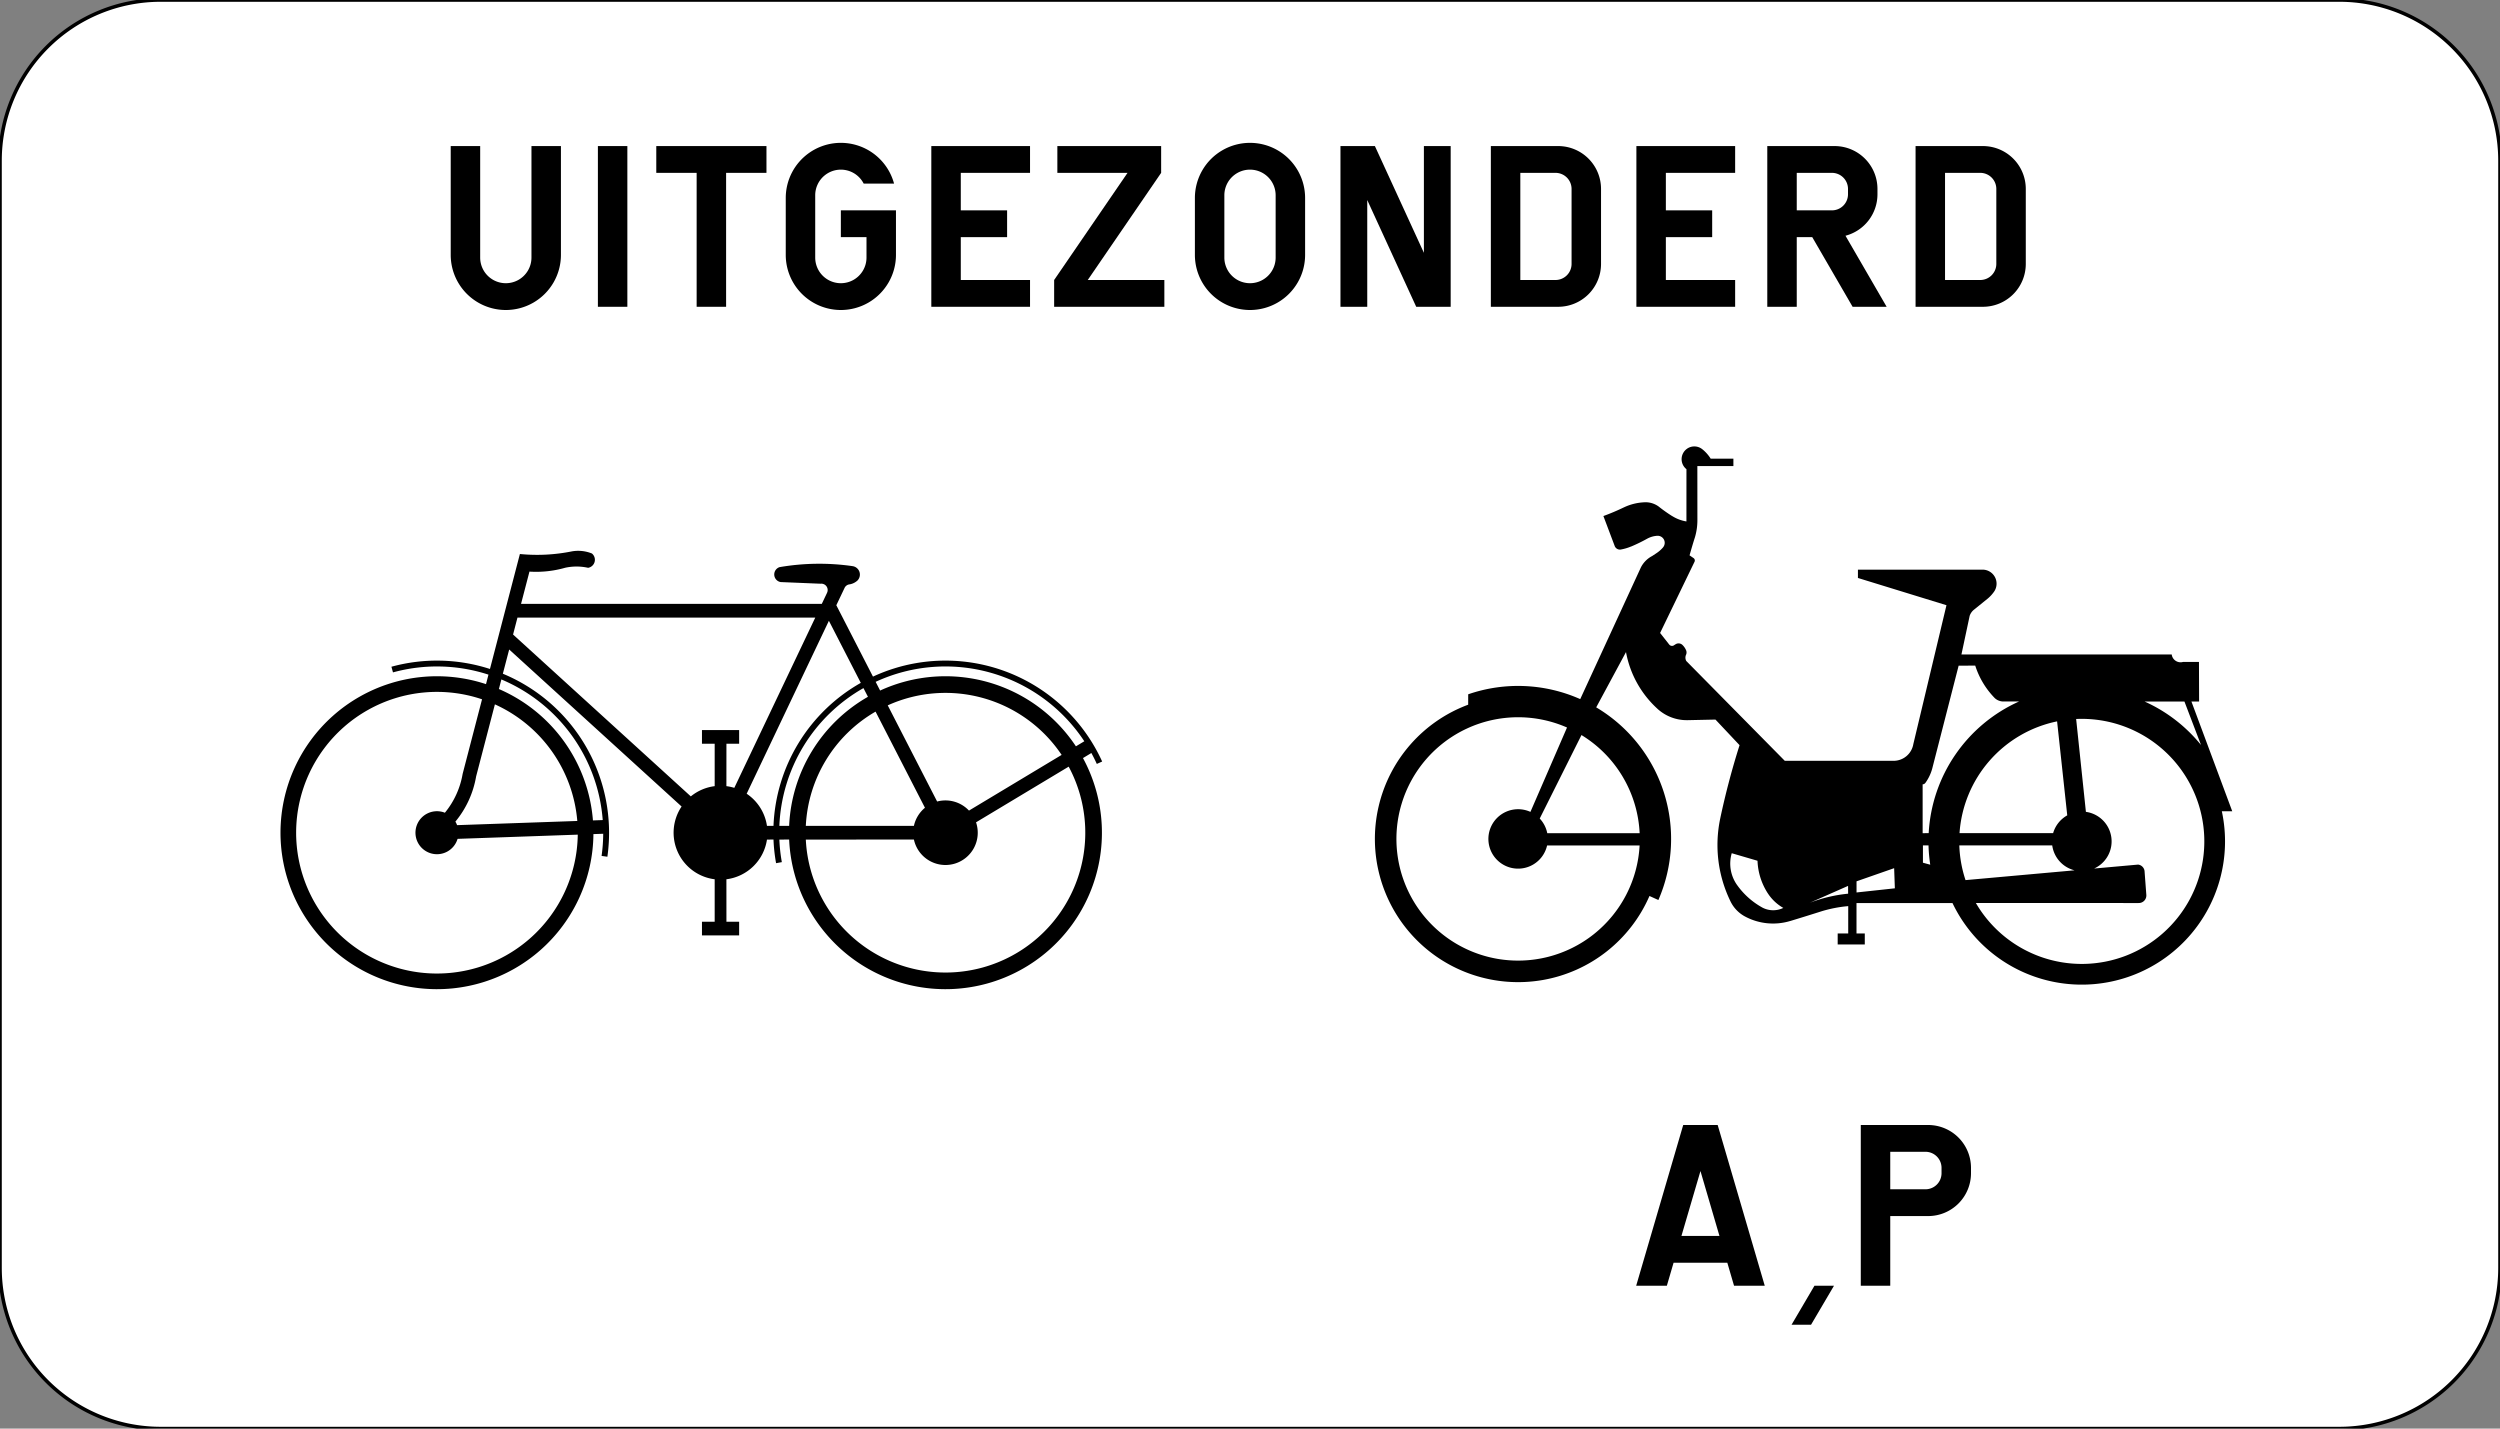 <?xml version="1.0" encoding="UTF-8"?>
<!DOCTYPE svg PUBLIC '-//W3C//DTD SVG 1.0//EN' 'http://www.w3.org/TR/2001/REC-SVG-20010904/DTD/svg10.dtd'>
<svg xmlns:xlink="http://www.w3.org/1999/xlink" xmlns="http://www.w3.org/2000/svg" width="700" height="400">
<rect width="100%" height="100%" fill="#808080" stroke="none"/>
<!--Gegenereerd door de SIMaD-toepassing (http://www.dlw.be).-->
<g style="stroke:none;fill-rule:evenodd;" transform="matrix(1,0,0,-1,0,400)">
<path d=" M45 0 L655 1.26760824059602E-11 A45 45 0 0 1 700 45 L700 355 A45 45 0 0 1 655 400 L45 400 A45 45 0 0 1 1.26760824059602E-11 355 L1.26760824059602E-11 45 A45 45 0 0 1 45 1.26760824059602E-11 Z" style="fill:rgb(255,255,255);stroke:rgb(0,0,0);" />
<path d=" M521.02 40 L529.27 40 L529.27 59.5 L539.88 59.5 A12 12 0 0 1 551.88 71.5 L551.88 73 A12 12 0 0 1 539.88 85 L521.02 85 L521.02 40 Z M529.27 67 L539.13 67 A4.5 4.5 0 0 1 543.63 71.5 L543.63 73 A4.5 4.5 0 0 1 539.13 77.5 L529.27 77.5 L529.27 67 Z" style="fill:rgb(0,0,0);" />
<path d=" M501.63 29.07 L507.09 29.07 L513.52 40 L508.05 40 L501.63 29.07 Z" style="fill:rgb(0,0,0);" />
<path d=" M458.13 40 L466.72 40 L468.6 46.43 L483.65 46.43 L485.53 40 L494.13 40 L480.95 85 L471.3 85 L458.13 40 Z M470.8 53.93 L481.45 53.93 L476.13 72.11 L470.8 53.93 Z" style="fill:rgb(0,0,0);" />
<path d=" M494.84 314.1 L503.09 314.1 L503.09 333.6 L507.43 333.6 L518.73 314.1 L528.26 314.1 L516.735 333.993 A12 12 0 0 1 525.69 345.6 L525.69 347.1 A12 12 0 0 1 513.69 359.1 L494.84 359.1 Z M503.09 341.1 L512.94 341.1 A4.5 4.5 0 0 1 517.44 345.6 L517.44 347.1 A4.5 4.5 0 0 1 512.94 351.6 L503.09 351.6 Z" style="fill:rgb(0,0,0);" />
<path d=" M536.36 314.1 L555.22 314.1 A12 12 0 0 1 567.22 326.1 L567.22 347.1 A12 12 0 0 1 555.22 359.1 L536.36 359.1 Z M544.61 321.6 L554.47 321.6 A4.5 4.5 0 0 1 558.97 326.1 L558.97 347.1 A4.5 4.5 0 0 1 554.47 351.6 L544.61 351.6 Z" style="fill:rgb(0,0,0);" />
<path d=" M417.44 314.1 L436.29 314.1 A12 12 0 0 1 448.29 326.1 L448.29 347.1 A12 12 0 0 1 436.29 359.1 L417.44 359.1 Z M425.69 321.6 L435.54 321.6 A4.5 4.5 0 0 1 440.04 326.1 L440.04 347.1 A4.5 4.5 0 0 1 435.54 351.6 L425.69 351.6 Z" style="fill:rgb(0,0,0);" />
<path d=" M375.33 314.1 L382.83 314.1 L382.83 343.99 L396.54 314.1 L406.19 314.1 L406.19 359.1 L398.69 359.1 L398.69 329.21 L384.97 359.1 L375.33 359.1 Z" style="fill:rgb(0,0,0);" />
<path d=" M458.19 314.1 L485.84 314.1 L485.84 321.6 L466.44 321.6 L466.44 333.6 L479.41 333.6 L479.41 341.1 L466.44 341.1 L466.44 351.6 L485.84 351.6 L485.84 359.1 L458.19 359.1 Z" style="fill:rgb(0,0,0);" />
<path d=" M480.33 198.52 L472.561 198.353 A12.18 12.18 0 0 0 464.113 201.512 L464.117 201.513 A28.36 28.36 0 0 0 455.281 217.418 L455.28 217.42 L446.937 201.939 A42.84 42.84 0 0 0 464.35 148.003 L464.34 148 L461.85 149.123 A40.1 40.1 0 1 0 411.093 202.685 L411.09 202.68 L411.096 205.597 A42.84 42.84 0 0 0 442.46 204.251 L442.46 204.24 L459.449 241.125 A7.36 7.36 0 0 0 462.563 244.293 L462.57 244.29 L463.784 245.093 A9 9 0 0 1 465.643 246.717 L465.637 246.718 A1.97 1.97 0 0 1 464.037 249.977 L464.046 249.979 A6.68 6.68 0 0 1 461.179 249.146 L461.174 249.145 A45.13 45.13 0 0 0 456.751 246.988 L456.745 246.997 A13.7 13.7 0 0 0 453.851 246.137 L453.859 246.135 A1.57 1.57 0 0 0 452.071 247.246 L452.07 247.24 L448.95 255.51 A61.2 61.2 0 0 1 454.625 257.905 L454.625 257.9 A14.78 14.78 0 0 0 460.535 259.361 L460.533 259.366 A6.24 6.24 0 0 0 464.6 258.04 L464.595 258.036 A42.55 42.55 0 0 1 468.191 255.505 L468.198 255.512 A10.82 10.82 0 0 1 472.205 253.993 L472.2 253.99 L472.207 268.629 A3.57 3.57 0 0 0 472.364 274.348 L472.354 274.348 A3.57 3.57 0 0 0 476.653 274.207 L476.654 274.211 A10.67 10.67 0 0 0 478.986 271.585 L478.98 271.58 L485.35 271.58 L485.35 269.5 L475.26 269.5 L475.27 254.31 A16.74 16.74 0 0 0 474.502 249.299 L474.496 249.303 A151.04 151.04 0 0 1 473.077 244.503 L473.08 244.5 L474.194 243.736 A0.82 0.82 0 0 0 474.461 242.689 L474.46 242.69 L464.83 222.77 L467.377 219.535 A1.01 1.01 0 0 1 468.561 219.229 L468.56 219.23 L469.16 219.606 A1.57 1.57 0 0 0 471.088 219.412 L471.088 219.41 A4.44 4.44 0 0 0 472.106 217.924 L472.106 217.928 A1.6 1.6 0 0 0 472.093 216.661 L472.091 216.667 A1.99 1.99 0 0 1 472.158 214.917 L472.16 214.92 L499.74 186.97 L530.2 186.97 A5.61 5.61 0 0 1 535.723 191.597 L535.72 191.6 L545.01 230.54 L520.22 238.17 L520.22 240.49 L555.11 240.5 A3.93 3.93 0 0 0 558.324 234.309 L558.318 234.306 A10 10 0 0 0 556.64 232.46 L556.64 232.46 L552.697 229.272 A3.73 3.73 0 0 1 551.528 227.626 L551.52 227.63 L549.2 216.74 L608.078 216.758 A2.5 2.5 0 0 1 611.221 214.649 L611.22 214.65 L615.71 214.65 L615.75 203.57 L613.6 203.57 L625.03 172.84 L622.113 172.844 A40.11 40.11 0 0 0 546.69 147.157 L546.69 147.15 L519.82 147.15 L519.82 138.63 L522.14 138.63 L522.14 135.55 L514.55 135.55 L514.55 138.63 L517.5 138.63 L517.503 146.286 A36.23 36.23 0 0 1 509.665 144.724 L509.663 144.722 A714.63 714.63 0 0 0 501.28 142.119 L501.272 142.126 A16.59 16.59 0 0 0 488.579 143.396 L488.577 143.396 A9.49 9.49 0 0 0 484.557 147.576 L484.557 147.578 A35.97 35.97 0 0 0 481.676 170.876 L481.673 170.877 A217.65 217.65 0 0 0 487.077 191.351 L487.08 191.35 Z M530.56 151.27 L519.83 150.11 L519.83 153.23 L530.36 156.91 Z M484.89 161.1 L492.102 158.987 A17.97 17.97 0 0 1 494.983 149.872 L494.985 149.875 A12.58 12.58 0 0 1 499.317 145.787 L499.323 145.781 A6.49 6.49 0 0 0 493.313 145.961 L493.307 145.968 A21.23 21.23 0 0 0 486.377 152.207 L486.377 152.201 A10.36 10.36 0 0 0 484.886 161.095 Z M517.475 149.767 A40.78 40.78 0 0 1 506.666 147.19 L506.67 147.19 L517.46 151.95 Z M578.83 171.69 L575.986 198.016 A34.31 34.31 0 0 1 548.668 166.723 L548.67 166.72 L574.877 166.725 A8.35 8.35 0 0 0 578.824 171.697 Z M616.28 191.406 A42.93 42.93 0 0 1 600.45 203.589 L600.45 203.58 L611.64 203.58 Z M548.61 163.29 L574.625 163.294 A8.35 8.35 0 0 1 580.865 156.312 L580.87 156.31 L550.348 153.568 A34.31 34.31 0 0 0 548.608 163.295 Z M538.42 163.29 L539.984 163.295 A42.93 42.93 0 0 1 540.469 157.882 L540.48 157.88 L538.42 158.44 Z M541.08 185.02 L548.42 213.62 L553.067 213.625 A22.99 22.99 0 0 1 558.393 204.68 L558.393 204.673 A3.56 3.56 0 0 1 560.963 203.58 L560.96 203.58 L565.349 203.588 A42.93 42.93 0 0 1 540.032 166.723 L540.04 166.72 L538.34 166.71 L538.337 180.381 A0.99 0.99 0 0 1 539.105 180.793 L539.11 180.789 A12.65 12.65 0 0 1 541.083 185.015 Z M598.79 147.15 L553.244 147.156 A34.31 34.31 0 1 1 581.313 198.683 L581.32 198.68 L584.054 172.68 A8.35 8.35 0 0 0 586.358 156.81 L586.36 156.81 L598.669 157.915 A2.07 2.07 0 0 0 600.484 156.015 L600.48 156.01 L600.967 149.502 A2.12 2.12 0 0 0 598.794 147.151 Z M433.23 166.7 L459.102 166.703 A34.07 34.07 0 0 1 442.812 194.186 L442.81 194.18 L431.122 170.809 A8.32 8.32 0 0 0 433.233 166.708 Z M428.52 172.67 L438.764 196.297 A34.07 34.07 0 1 1 459.091 163.274 L459.09 163.27 L433.187 163.273 A8.32 8.32 0 1 0 428.522 172.67 Z" style="fill:rgb(0,0,0);" />
<path d=" M295.16 314.1 L326.02 314.1 L326.02 321.6 L304.57 321.6 L325.12 351.6 L325.12 359.1 L296.06 359.1 L296.06 351.6 L315.71 351.6 L295.16 321.6 Z" style="fill:rgb(0,0,0);" />
<path d=" M260.77 314.1 L288.41 314.1 L288.41 321.6 L269.02 321.6 L269.02 333.6 L281.99 333.6 L281.99 341.1 L269.02 341.1 L269.02 351.6 L288.41 351.6 L288.41 359.1 L260.77 359.1 Z" style="fill:rgb(0,0,0);" />
<path d=" M242.62 327.88 L242.62 333.6 L235.44 333.6 L235.44 341.1 L250.87 341.1 L250.87 328.63 A15.43 15.43 0 1 0 220.01 328.63 L220.01 344.57 A15.43 15.43 0 0 0 250.335 348.599 L250.34 348.6 L241.827 348.599 A7.18 7.18 0 0 1 228.26 345.32 L228.26 327.88 A7.18 7.18 0 0 1 242.62 327.88 Z" style="fill:rgb(0,0,0);" />
<path d=" M167.41 314.1 L175.66 314.1 L175.66 359.1 L167.41 359.1 Z" style="fill:rgb(0,0,0);" />
<path d=" M126.2 359.1 L126.2 328.63 A15.43 15.43 0 0 1 157.06 328.63 L157.06 359.1 L148.81 359.1 L148.81 327.88 A7.18 7.18 0 1 0 134.45 327.88 L134.45 359.1 Z" style="fill:rgb(0,0,0);" />
<path d=" M220.962 164.923 A43.81 43.81 0 1 1 303.231 187.744 L303.23 187.74 L305.582 189.157 A46.55 46.55 0 0 0 307.111 186.095 L307.11 186.1 L308.604 186.774 A48.19 48.19 0 0 1 244.432 210.547 L244.43 210.55 L234.17 230.53 L236.516 235.457 A1.76 1.76 0 0 0 237.964 236.387 L237.957 236.392 A4.33 4.33 0 0 1 240.106 237.468 L240.101 237.466 A2.38 2.38 0 0 1 238.612 241.49 L238.616 241.498 A65.59 65.59 0 0 1 218.267 241.2 L218.269 241.2 A2.16 2.16 0 0 1 218.6 237.018 L218.6 237.02 L229.76 236.558 A1.78 1.78 0 0 0 231.542 233.956 L231.55 233.96 L230.1 230.91 L145.89 230.91 L148.248 239.951 A29.47 29.47 0 0 1 158.18 241.008 L158.182 241.012 A14.9 14.9 0 0 0 164.678 241.012 L164.675 241.013 A2.28 2.28 0 0 1 165.746 245.015 L165.752 245.014 A10.19 10.19 0 0 1 159.969 245.585 L159.965 245.583 A49.2 49.2 0 0 0 145.569 244.876 L145.57 244.88 L137.188 212.689 A48.19 48.19 0 0 1 109.6 213.313 L109.6 213.31 L110.034 211.731 A46.55 46.55 0 0 0 136.774 211.099 L136.77 211.1 L136.082 208.442 A43.81 43.81 0 1 1 166.158 166.452 L166.16 166.45 L168.899 166.548 A46.55 46.55 0 0 0 168.444 160.343 L168.44 160.34 L170.068 160.114 A48.19 48.19 0 0 1 140.802 211.357 L140.8 211.36 L142.57 218.14 L190.848 174.175 A13.14 13.14 0 0 1 200.107 153.803 L200.11 153.8 L200.11 141.92 L196.55 141.92 L196.55 138.09 L206.96 138.09 L206.96 141.92 L203.4 141.92 L203.393 153.803 A13.14 13.14 0 0 1 214.75 164.924 L214.76 164.92 L216.578 164.923 A48.19 48.19 0 0 1 217.301 158.312 L217.3 158.31 L218.915 158.602 A46.55 46.55 0 0 0 218.219 164.923 L218.22 164.92 Z M303.6 192.44 L301.256 191.03 A43.81 43.81 0 0 1 246.435 206.647 L246.43 206.65 L245.182 209.087 A46.55 46.55 0 0 0 303.607 192.443 Z M248.567 202.498 A39.15 39.15 0 0 0 297.258 188.627 L297.26 188.63 L271.314 173.035 A9.04 9.04 0 0 1 262.399 175.574 L262.4 175.57 Z M299.232 185.341 A39.15 39.15 0 1 0 225.627 164.924 L225.62 164.92 L255.896 164.922 A9.04 9.04 0 1 1 273.29 169.747 L273.29 169.75 Z M241.022 208.795 A48.19 48.19 0 0 1 216.578 168.757 L216.58 168.76 L214.75 168.756 A13.14 13.14 0 0 1 209.064 177.757 L209.07 177.76 L232.09 226.18 Z M243.026 204.896 A43.81 43.81 0 0 1 220.962 168.757 L220.96 168.76 L218.219 168.757 A46.55 46.55 0 0 0 241.772 207.335 L241.77 207.33 Z M245.157 200.746 A39.15 39.15 0 0 1 225.627 168.756 L225.62 168.76 L255.896 168.758 A9.04 9.04 0 0 0 258.988 173.822 L258.99 173.82 Z M124.574 172.434 A6.02 6.02 0 1 1 128.121 165.125 L128.12 165.12 L161.776 166.299 A39.43 39.43 0 1 0 134.976 204.194 L134.97 204.19 L129.539 183.313 A23.31 23.31 0 0 0 124.576 172.439 Z M168.76 170.38 L166.024 170.283 A43.81 43.81 0 0 1 139.687 207.074 L139.69 207.07 L140.385 209.754 A46.55 46.55 0 0 0 168.765 170.379 Z M127.508 169.944 A6.02 6.02 0 0 0 127.987 168.953 L127.99 168.96 L161.643 170.13 A39.43 39.43 0 0 1 138.569 202.78 L138.57 202.78 L133.316 182.606 A26.98 26.98 0 0 0 127.513 169.948 Z M196.55 195.59 L206.96 195.59 L206.96 191.76 L203.4 191.76 L203.392 179.877 A13.14 13.14 0 0 0 205.602 179.403 L205.61 179.41 L228.28 227.08 L144.89 227.08 L143.66 222.33 L193.428 177.009 A13.14 13.14 0 0 0 200.108 179.877 L200.11 179.88 L200.11 191.76 L196.55 191.76 Z" style="fill:rgb(0,0,0);" />
<path d=" M195.06 314.1 L203.31 314.1 L203.31 351.6 L214.61 351.6 L214.61 359.1 L183.76 359.1 L183.76 351.6 L195.06 351.6 Z" style="fill:rgb(0,0,0);" />
<path d=" M334.57 344.57 L334.57 328.63 A15.43 15.43 0 0 1 365.43 328.63 L365.43 344.57 A15.43 15.43 0 0 1 334.57 344.57 Z M342.82 345.32 L342.82 327.88 A7.18 7.18 0 0 1 357.18 327.88 L357.18 345.32 A7.18 7.18 0 0 1 342.82 345.32 Z" style="fill:rgb(0,0,0);" />
</g>
</svg>
